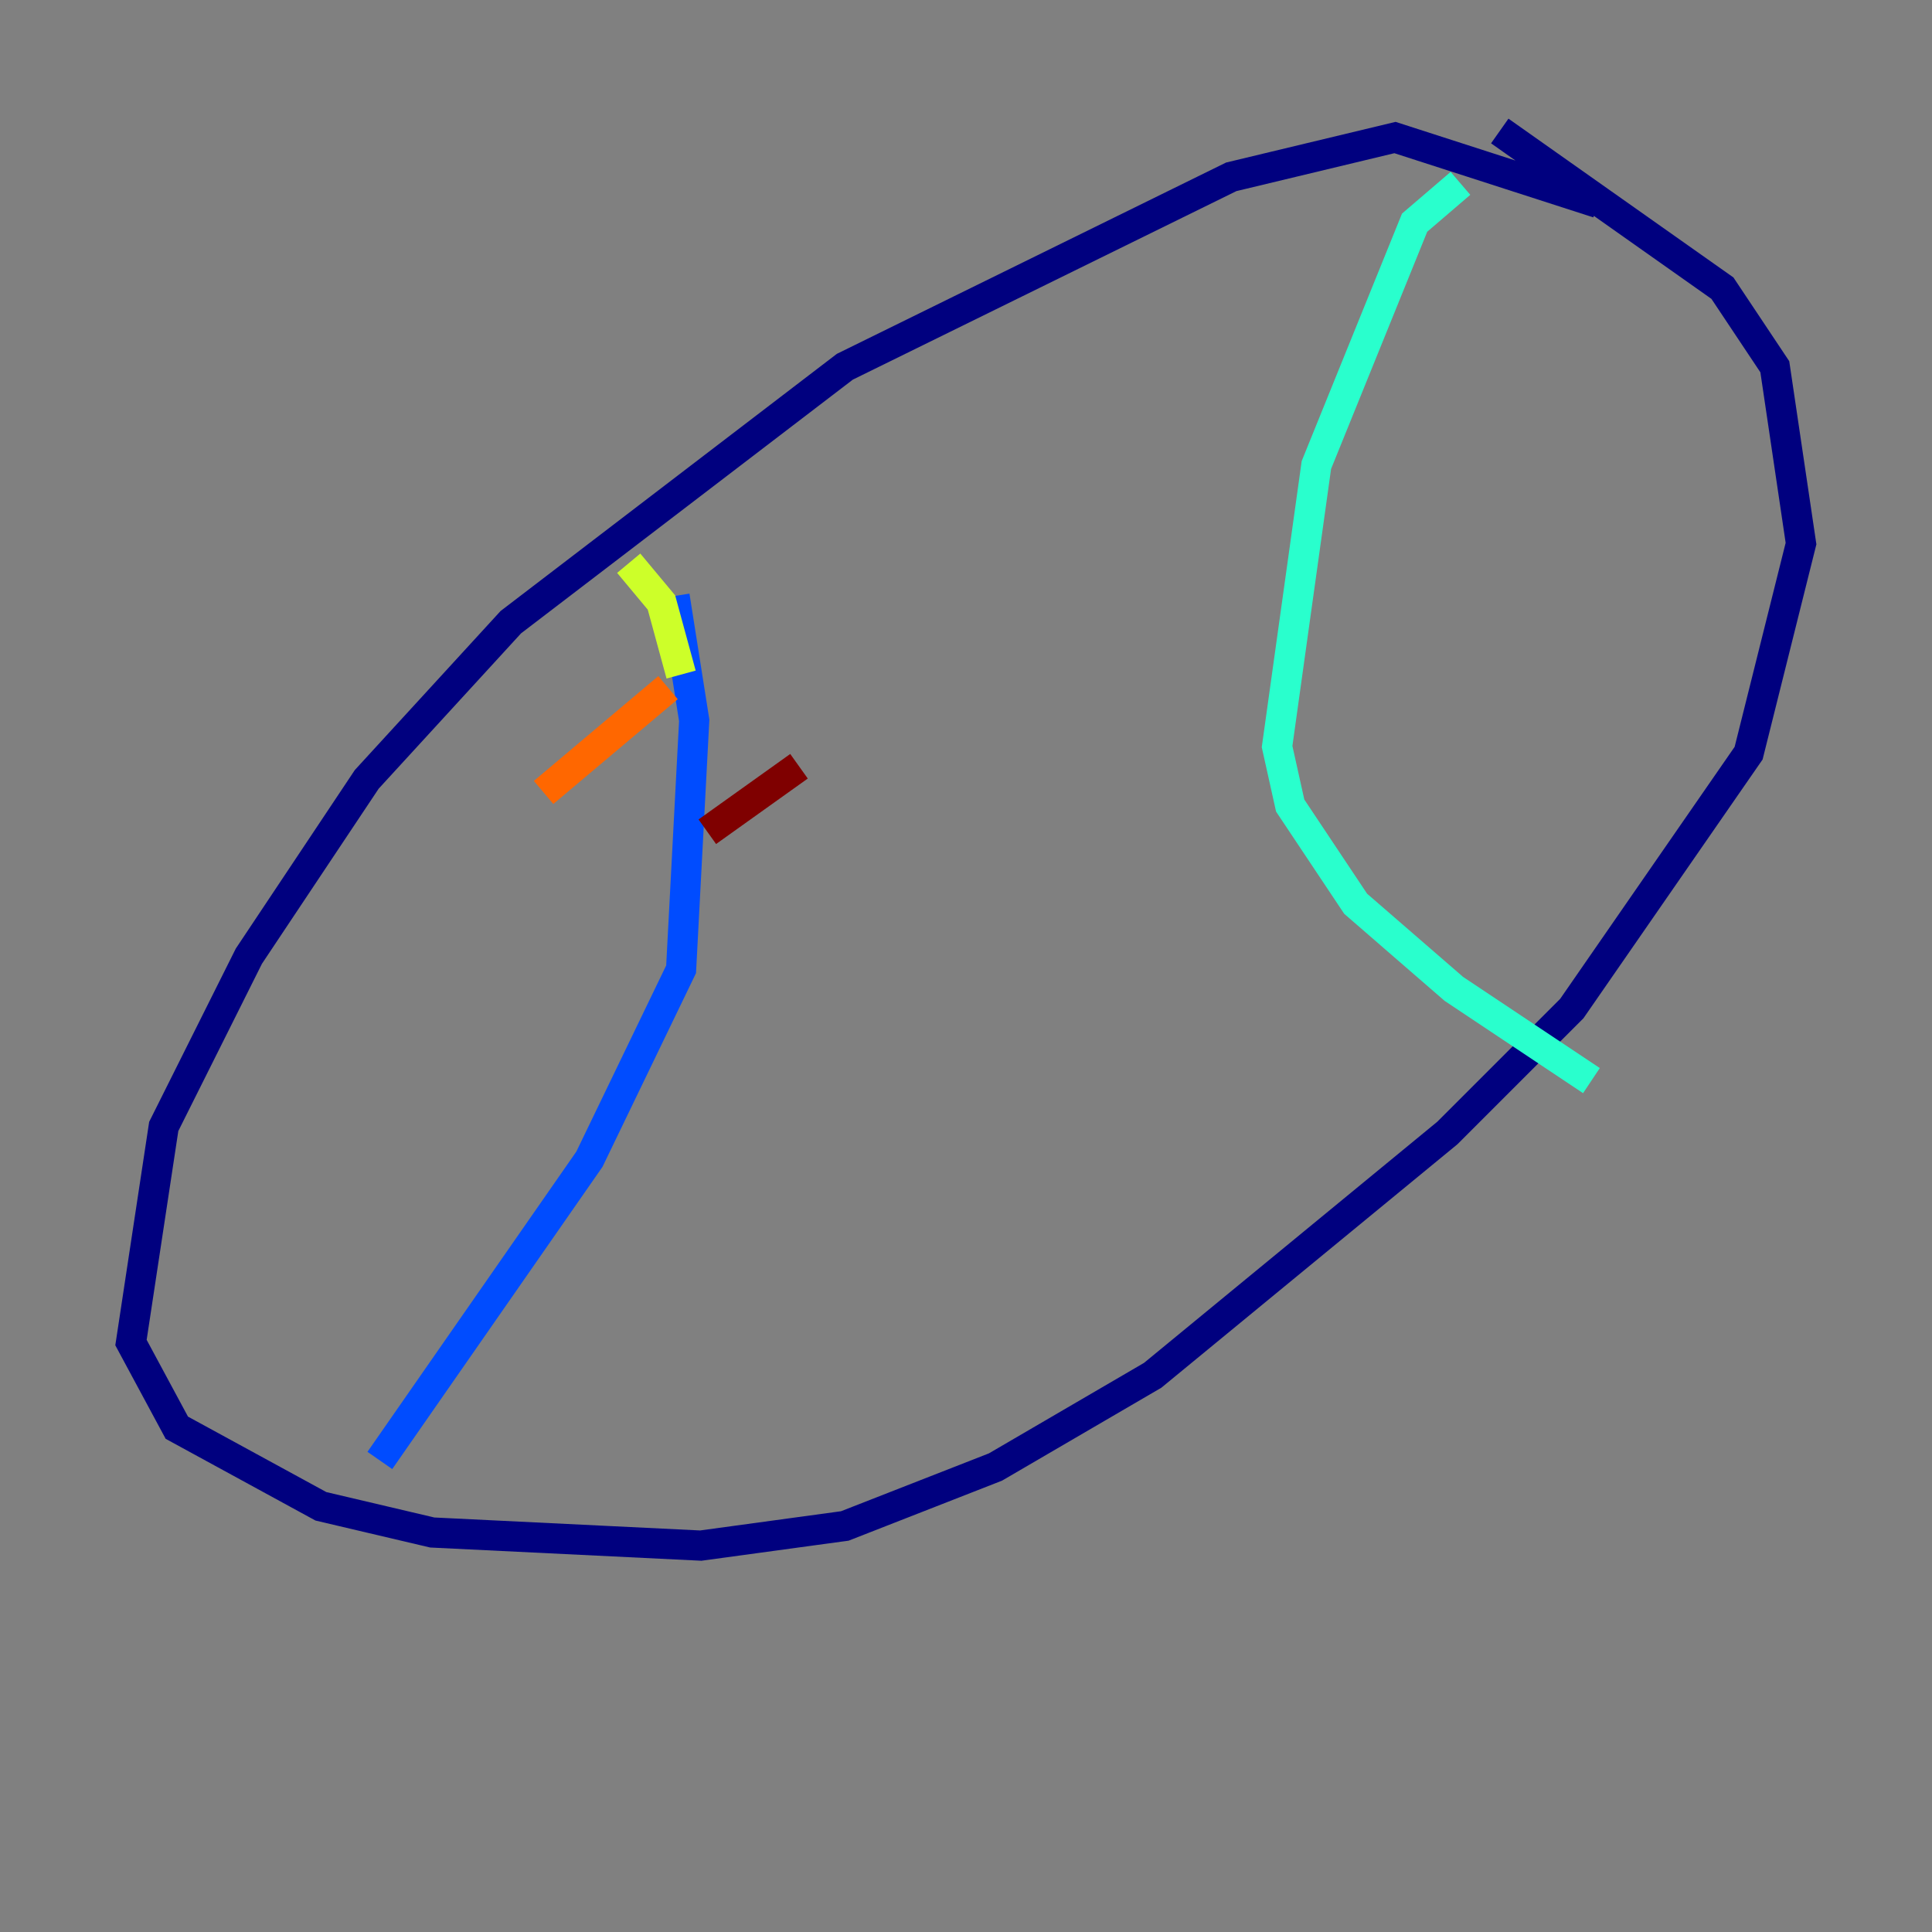 <?xml version="1.0" encoding="utf-8" ?>
<svg baseProfile="tiny" height="128" version="1.2" viewBox="0,0,128,128" width="128" xmlns="http://www.w3.org/2000/svg" xmlns:ev="http://www.w3.org/2001/xml-events" xmlns:xlink="http://www.w3.org/1999/xlink"><rect x="0" y="0" width="128" height="128" fill="#808080" stroke="none"/><defs /><polyline fill="none" points="105.871,13.451 92.42,9.112 81.573,11.715 55.973,24.298 33.844,41.22 24.298,51.634 16.488,63.349 10.848,74.63 8.678,88.949 11.715,94.59 21.261,99.797 28.637,101.532 46.427,102.4 55.973,101.098 65.953,97.193 76.366,91.119 95.891,75.064 104.136,66.82 115.851,49.898 119.322,36.014 117.586,24.298 114.115,19.091 99.363,8.678" stroke="#00007f" stroke-width="2" /><polyline fill="none" points="44.691,39.485 45.993,47.729 45.125,64.217 39.051,76.8 25.166,96.759" stroke="#004cff" stroke-width="2" /><polyline fill="none" points="96.759,12.149 93.722,14.752 87.214,30.807 84.61,49.464 85.478,53.37 89.817,59.878 96.325,65.519 105.437,71.593" stroke="#29ffcd" stroke-width="2" /><polyline fill="none" points="45.125,44.691 43.824,39.919 41.654,37.315" stroke="#cdff29" stroke-width="2" /><polyline fill="none" points="44.258,45.559 36.014,52.502" stroke="#ff6700" stroke-width="2" /><polyline fill="none" points="52.936,50.766 46.861,55.105" stroke="#7f0000" stroke-width="2" /></svg>